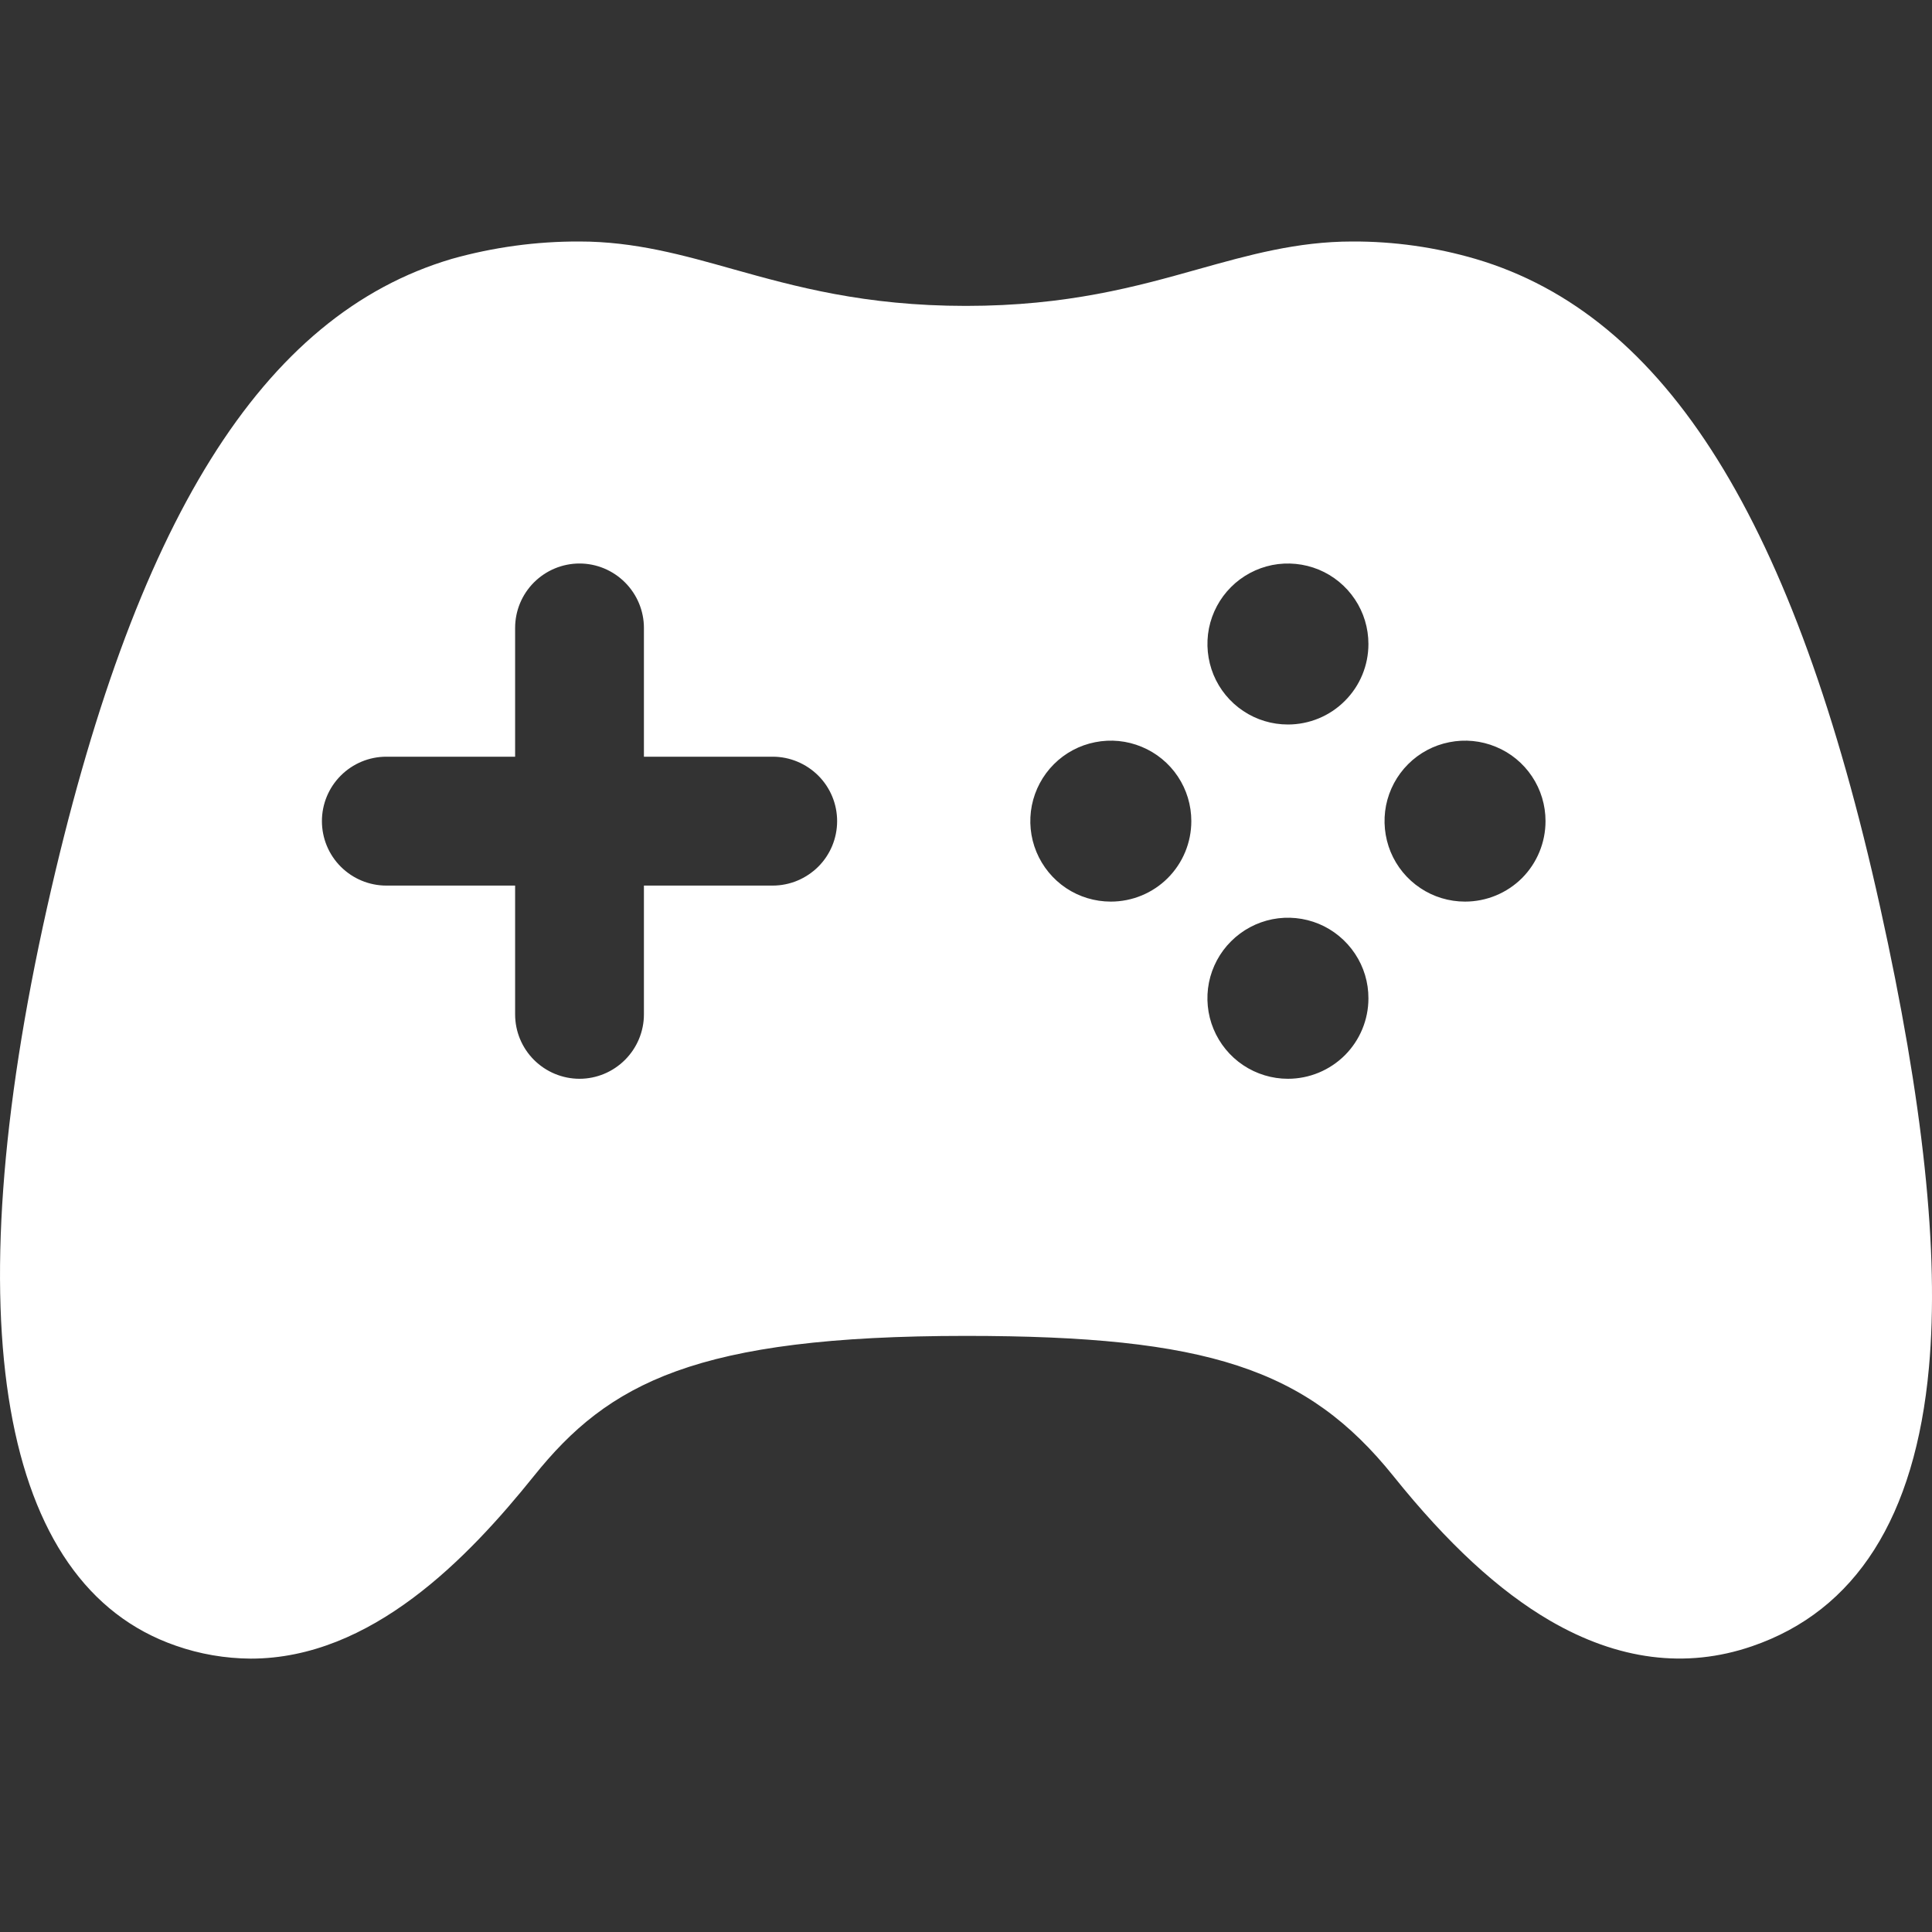<svg width="24" height="24" viewBox="0 0 24 24" fill="none" xmlns="http://www.w3.org/2000/svg">
<rect x="0" y="0" width="24" height="24" fill="#333333" stroke="none"/>
<path d="M23.356 11.27C22.296 6.475 20.7 3.916 18.332 3.217C17.834 3.071 17.318 2.998 16.799 3C16.114 3 15.517 3.167 14.885 3.344C14.124 3.558 13.259 3.8 11.999 3.8C10.738 3.8 9.873 3.558 9.111 3.345C8.479 3.167 7.882 3 7.199 3C6.662 2.998 6.128 3.071 5.612 3.216C3.257 3.912 1.662 6.47 0.586 11.267C-0.571 16.428 -0.002 19.686 2.183 20.443C2.482 20.548 2.797 20.602 3.115 20.604C4.612 20.604 5.812 19.357 6.632 18.336C7.558 17.181 8.643 16.595 11.999 16.595C14.997 16.595 16.237 17.002 17.309 18.336C17.982 19.175 18.619 19.762 19.254 20.132C20.098 20.623 20.942 20.732 21.762 20.451C23.053 20.01 23.793 18.846 23.962 16.988C24.091 15.564 23.893 13.694 23.356 11.27ZM9.599 11.001H7.999V12.601C7.999 12.813 7.914 13.016 7.764 13.166C7.614 13.316 7.411 13.401 7.199 13.401C6.987 13.401 6.783 13.316 6.633 13.166C6.483 13.016 6.399 12.813 6.399 12.601V11.001H4.799C4.586 11.001 4.383 10.916 4.233 10.766C4.083 10.616 3.999 10.413 3.999 10.2C3.999 9.988 4.083 9.785 4.233 9.635C4.383 9.485 4.586 9.4 4.799 9.4H6.399V7.8C6.399 7.588 6.483 7.385 6.633 7.235C6.783 7.085 6.987 7 7.199 7C7.411 7 7.614 7.085 7.764 7.235C7.914 7.385 7.999 7.588 7.999 7.8V9.4H9.599C9.811 9.4 10.014 9.485 10.165 9.635C10.315 9.785 10.399 9.988 10.399 10.2C10.399 10.413 10.315 10.616 10.165 10.766C10.014 10.916 9.811 11.001 9.599 11.001ZM13.799 11.2C13.601 11.2 13.408 11.142 13.243 11.032C13.079 10.922 12.951 10.766 12.875 10.583C12.799 10.4 12.78 10.199 12.818 10.005C12.857 9.811 12.952 9.633 13.092 9.493C13.232 9.353 13.41 9.258 13.604 9.22C13.798 9.181 13.999 9.201 14.182 9.277C14.364 9.352 14.521 9.48 14.631 9.645C14.741 9.809 14.799 10.003 14.799 10.2C14.799 10.466 14.694 10.72 14.506 10.908C14.319 11.095 14.064 11.2 13.799 11.2ZM15.999 13.401C15.801 13.401 15.608 13.342 15.443 13.232C15.279 13.122 15.151 12.966 15.075 12.783C14.999 12.6 14.98 12.399 15.018 12.205C15.057 12.011 15.153 11.832 15.293 11.693C15.433 11.553 15.611 11.458 15.806 11.419C16 11.381 16.201 11.401 16.384 11.477C16.566 11.553 16.722 11.682 16.832 11.847C16.942 12.012 17 12.205 16.999 12.403C16.999 12.668 16.893 12.922 16.706 13.109C16.518 13.296 16.264 13.401 15.999 13.401ZM15.999 9C15.801 9 15.608 8.942 15.444 8.832C15.279 8.722 15.151 8.566 15.075 8.383C15 8.2 14.98 7.999 15.018 7.805C15.057 7.611 15.152 7.433 15.292 7.293C15.432 7.153 15.61 7.058 15.804 7.019C15.998 6.981 16.199 7.001 16.382 7.076C16.565 7.152 16.721 7.28 16.831 7.445C16.941 7.609 16.999 7.803 16.999 8C16.999 8.266 16.894 8.52 16.706 8.707C16.519 8.895 16.264 9 15.999 9ZM18.199 11.2C18.002 11.2 17.808 11.142 17.644 11.032C17.479 10.922 17.351 10.766 17.275 10.583C17.2 10.4 17.18 10.199 17.218 10.005C17.257 9.811 17.352 9.633 17.492 9.493C17.632 9.353 17.81 9.258 18.004 9.22C18.198 9.181 18.399 9.201 18.582 9.277C18.765 9.352 18.921 9.48 19.031 9.645C19.141 9.809 19.199 10.003 19.199 10.2C19.199 10.466 19.094 10.72 18.907 10.908C18.719 11.095 18.465 11.2 18.199 11.2Z" fill="white"/>
</svg>
